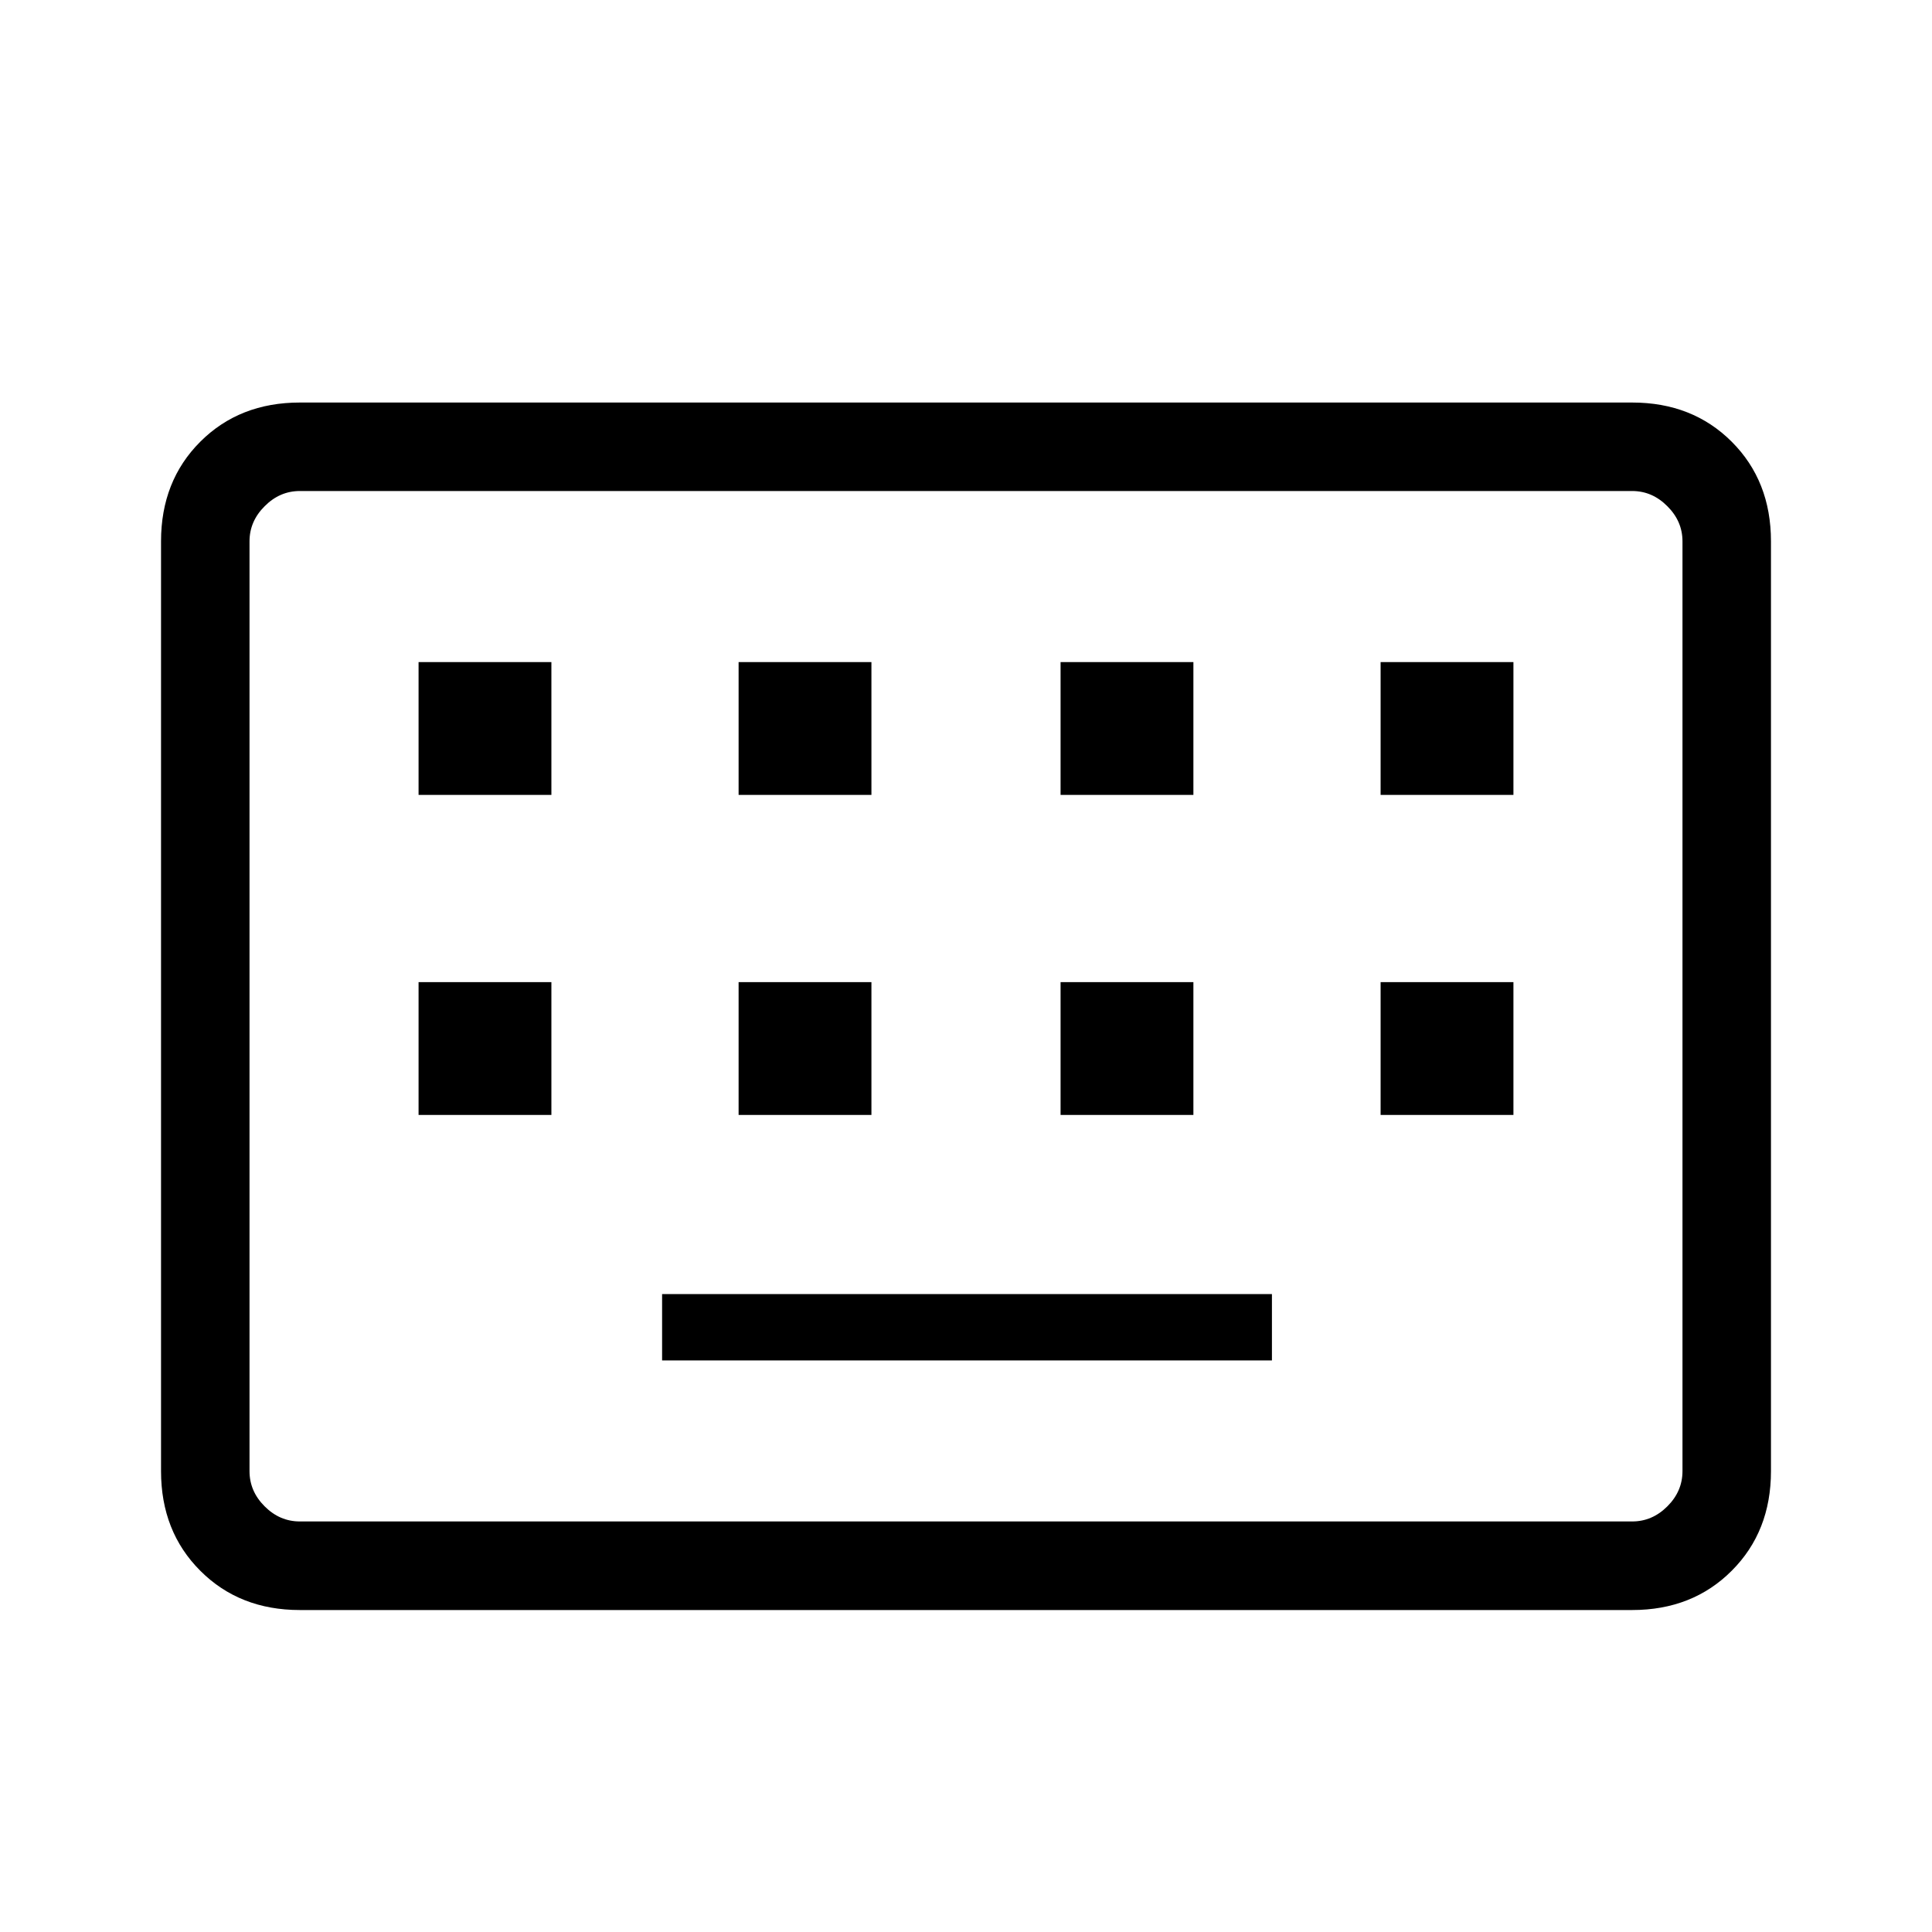 <svg xmlns="http://www.w3.org/2000/svg" height="20" width="20"><path d="M3.104 16.667q-.625 0-1.031-.407-.406-.406-.406-1.031V5.604q0-.625.406-1.031.406-.406 1.031-.406h13.792q.625 0 1.031.406.406.406.406 1.031v9.625q0 .625-.406 1.031-.406.407-1.031.407Zm0-.917h13.792q.208 0 .364-.156.157-.156.157-.365V5.604q0-.208-.157-.364-.156-.157-.364-.157H3.104q-.208 0-.364.157-.157.156-.157.364v9.625q0 .209.157.365.156.156.364.156Zm4.542-7.521h1.375V6.854H7.646Zm-3.313 0h1.375V6.854H4.333Zm2.521 5.854h6.313v-.687H6.854Zm4.125-5.854h1.375V6.854h-1.375Zm-3.333 3.313h1.375v-1.375H7.646Zm-3.313 0h1.375v-1.375H4.333Zm6.646 0h1.375v-1.375h-1.375Zm3.313-3.313h1.375V6.854h-1.375Zm0 3.313h1.375v-1.375h-1.375ZM2.583 15.75V5.083 15.75Z"/></svg>